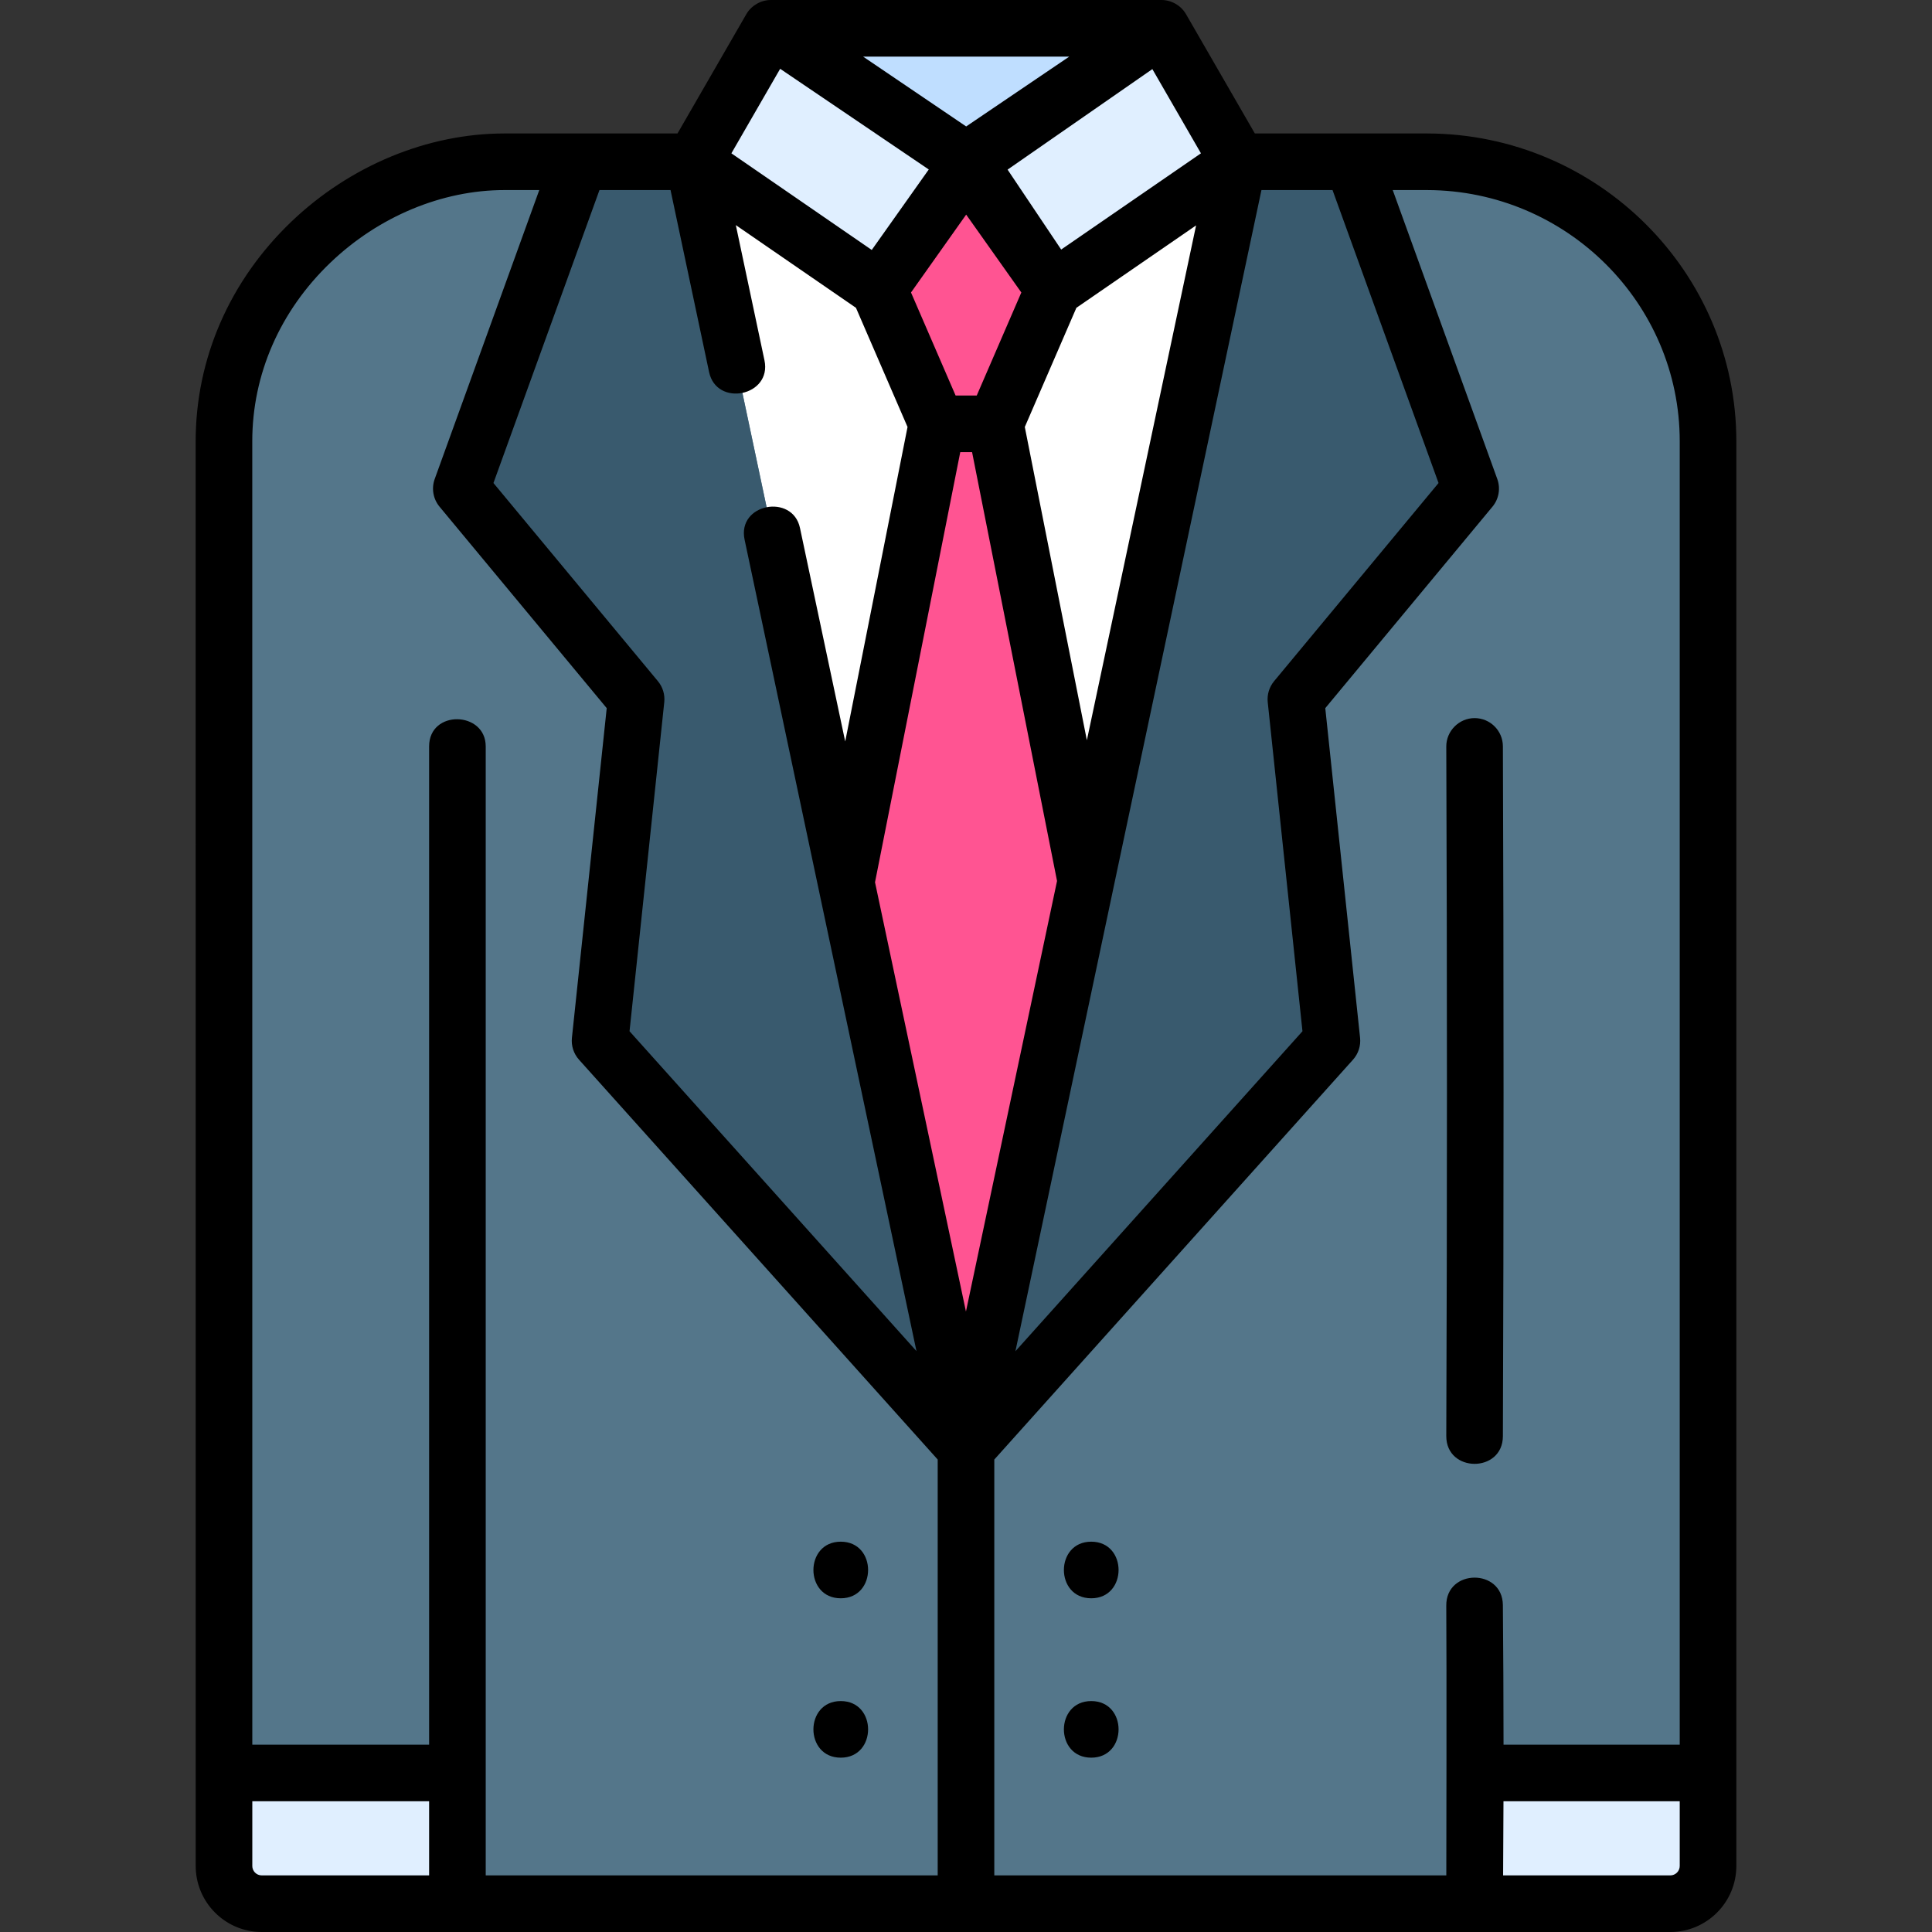 <svg id="Layer_1" enable-background="new 0 0 511.947 511.947" height="72" viewBox="0 0 511.947 511.947" width="72" xmlns="http://www.w3.org/2000/svg"><rect x="0" y="0" width="511.947" height="511.947" fill="#333333" stroke="none"/><g><g><g><g><g><path d="m59.357 473.254-.009-356.32c0-38.6 32.293-74.6 74.327-74.07h244.598c40.701.136 74.327 33.136 74.327 74.07v352.872s-57.104 34.642-62.626 34.642h-268.766z" fill="#54768a"/><path d="m183.759 42.864h144.43l-72.215 340.92z" fill="#fff"/><g fill="#395a6e"><path d="m183.759 42.864h-30.172l-31.343 86.613 46.316 55.811-9.553 90.501 96.88 107.995z"/><path d="m328.189 42.864h30.171l31.343 86.613-46.316 55.811 9.553 90.501-96.879 107.995z"/></g></g></g><g fill="#e0efff"><path d="m121.208 504.448h-51.851c-5.523 0-10-4.477-10-10v-24.642h61.851z"/><path d="m442.6 504.448h-51.851v-34.642h61.851v24.642c0 5.523-4.477 10-10 10z"/></g></g><g><path d="m232.842 76.608-48.993-33.729 20.412-35.379 52.393 35.495z" fill="#e0efff"/></g><g><path d="m279.195 76.608 48.994-33.729-20.413-35.379-52.393 35.495z" fill="#e0efff"/></g><path d="m204.261 7.5h103.515l-51.122 35.495z" fill="#bfdeff"/><g fill="#ff5492"><path d="m232.842 76.608 15.451 35.7h15.451l15.451-35.7-22.541-33.613z"/><path d="m248.293 112.308h15.451l23.91 120.674-31.68 150.802-31.596-150.802z"/></g></g><g><path d="m378.273 35.364c-15.254 0-30.508 0-45.762 0l-18.239-31.612c-1.322-2.292-3.852-3.752-6.496-3.752h-103.515c-2.63 0-5.179 1.469-6.496 3.752l-18.239 31.612c-15.284 0-30.568 0-45.851 0-20.368 0-40.957 8.526-56.487 23.392-16.341 15.642-25.34 36.303-25.34 58.178l.01 377.515c0 9.046 6.9 16.511 15.713 17.408.588.06 1.184.091 1.787.091h373.242c9.649 0 17.5-7.851 17.5-17.5v-377.514c0-44.828-36.696-81.419-81.827-81.57zm66.827 81.57v345.372h-46.688c-.007-12.254-.064-24.528-.174-36.977-.086-9.8-15.086-9.669-14.999.133.127 14.417.009 71.485.009 71.485h-119.774v-110.195l95.049-105.955c1.417-1.579 2.098-3.685 1.875-5.795l-9.221-87.357 44.298-53.377c1.699-2.047 2.186-4.841 1.281-7.342l-27.706-76.562h9.198c36.862.123 66.852 29.986 66.852 66.57zm-270.768 63.564-43.575-52.506 28.092-77.628h18.832l10.215 48.225c1.983 9.36 16.687 6.392 14.675-3.109l-7.59-35.831 31.835 21.917 13.666 31.576-16.517 83.341-11.986-56.586c-1.945-9.183-16.708-6.491-14.675 3.108l45.545 215.015-76.034-84.758 9.203-87.187c.213-2.01-.395-4.021-1.686-5.577zm178.766-130.134 28.092 77.628-43.575 52.506c-1.291 1.556-1.899 3.567-1.687 5.577l9.203 87.187-76.062 84.789c18.886-89.441 38.03-179.665 56.601-267.187l8.593-40.5zm-82.462 27.137-11.818 27.307h-5.599l-11.818-27.306 14.618-20.635zm-16.183 42.307h3.132l22.514 113.634c-8.046 37.976-16.114 76.094-24.138 114.088l-24.095-113.751zm33.549 76.345-16.447-83.011 13.666-31.576 31.722-21.839c.001-.001-21.218 99.999-28.941 136.426zm-6.807-130.027-14.202-21.179 38.362-26.636 12.876 22.318zm2.139-51.126-27.315 18.505-27.315-18.505zm-76.605 3.23 39.379 26.679-4.211 5.945-10.897 15.38-37.194-25.605zm-119.17 51.362c12.766-12.22 29.574-19.228 46.115-19.228h9.223l-27.706 76.562c-.905 2.501-.418 5.295 1.281 7.342l44.298 53.377-9.221 87.357c-.223 2.11.458 4.216 1.875 5.795l95.049 105.955v110.195h-119.765v-27.142-272.02c0-9.386-15-9.813-15 0v264.521h-46.852l-.009-345.372c0-17.745 7.356-34.557 20.712-47.342zm-19.174 427.158c-.897-.38-1.528-1.269-1.528-2.303v-17.142h46.851v19.642h-44.351c-.345 0-.673-.07-.972-.197zm376.715-2.303c0 1.379-1.122 2.5-2.5 2.5h-44.302c.047-6.572.08-13.114.098-19.642h46.704z"/><path d="m390.74 190.285c-4.112 0-7.516 3.416-7.5 7.528.233 60.95.233 122.42 0 182.701-.038 9.802 14.962 9.86 15 .059.233-60.32.233-121.828 0-182.816-.016-4.133-3.371-7.472-7.5-7.472z"/><path d="m222.787 423.519c9.652 0 9.668-15 0-15-9.652 0-9.668 15 0 15z"/><path d="m289.16 408.519c-9.652 0-9.668 15 0 15 9.652 0 9.668-15 0-15z"/><path d="m222.787 465.753c9.652 0 9.668-15 0-15-9.652 0-9.668 15 0 15z"/><path d="m289.16 450.753c-9.652 0-9.668 15 0 15 9.652 0 9.668-15 0-15z"/></g></g></svg>